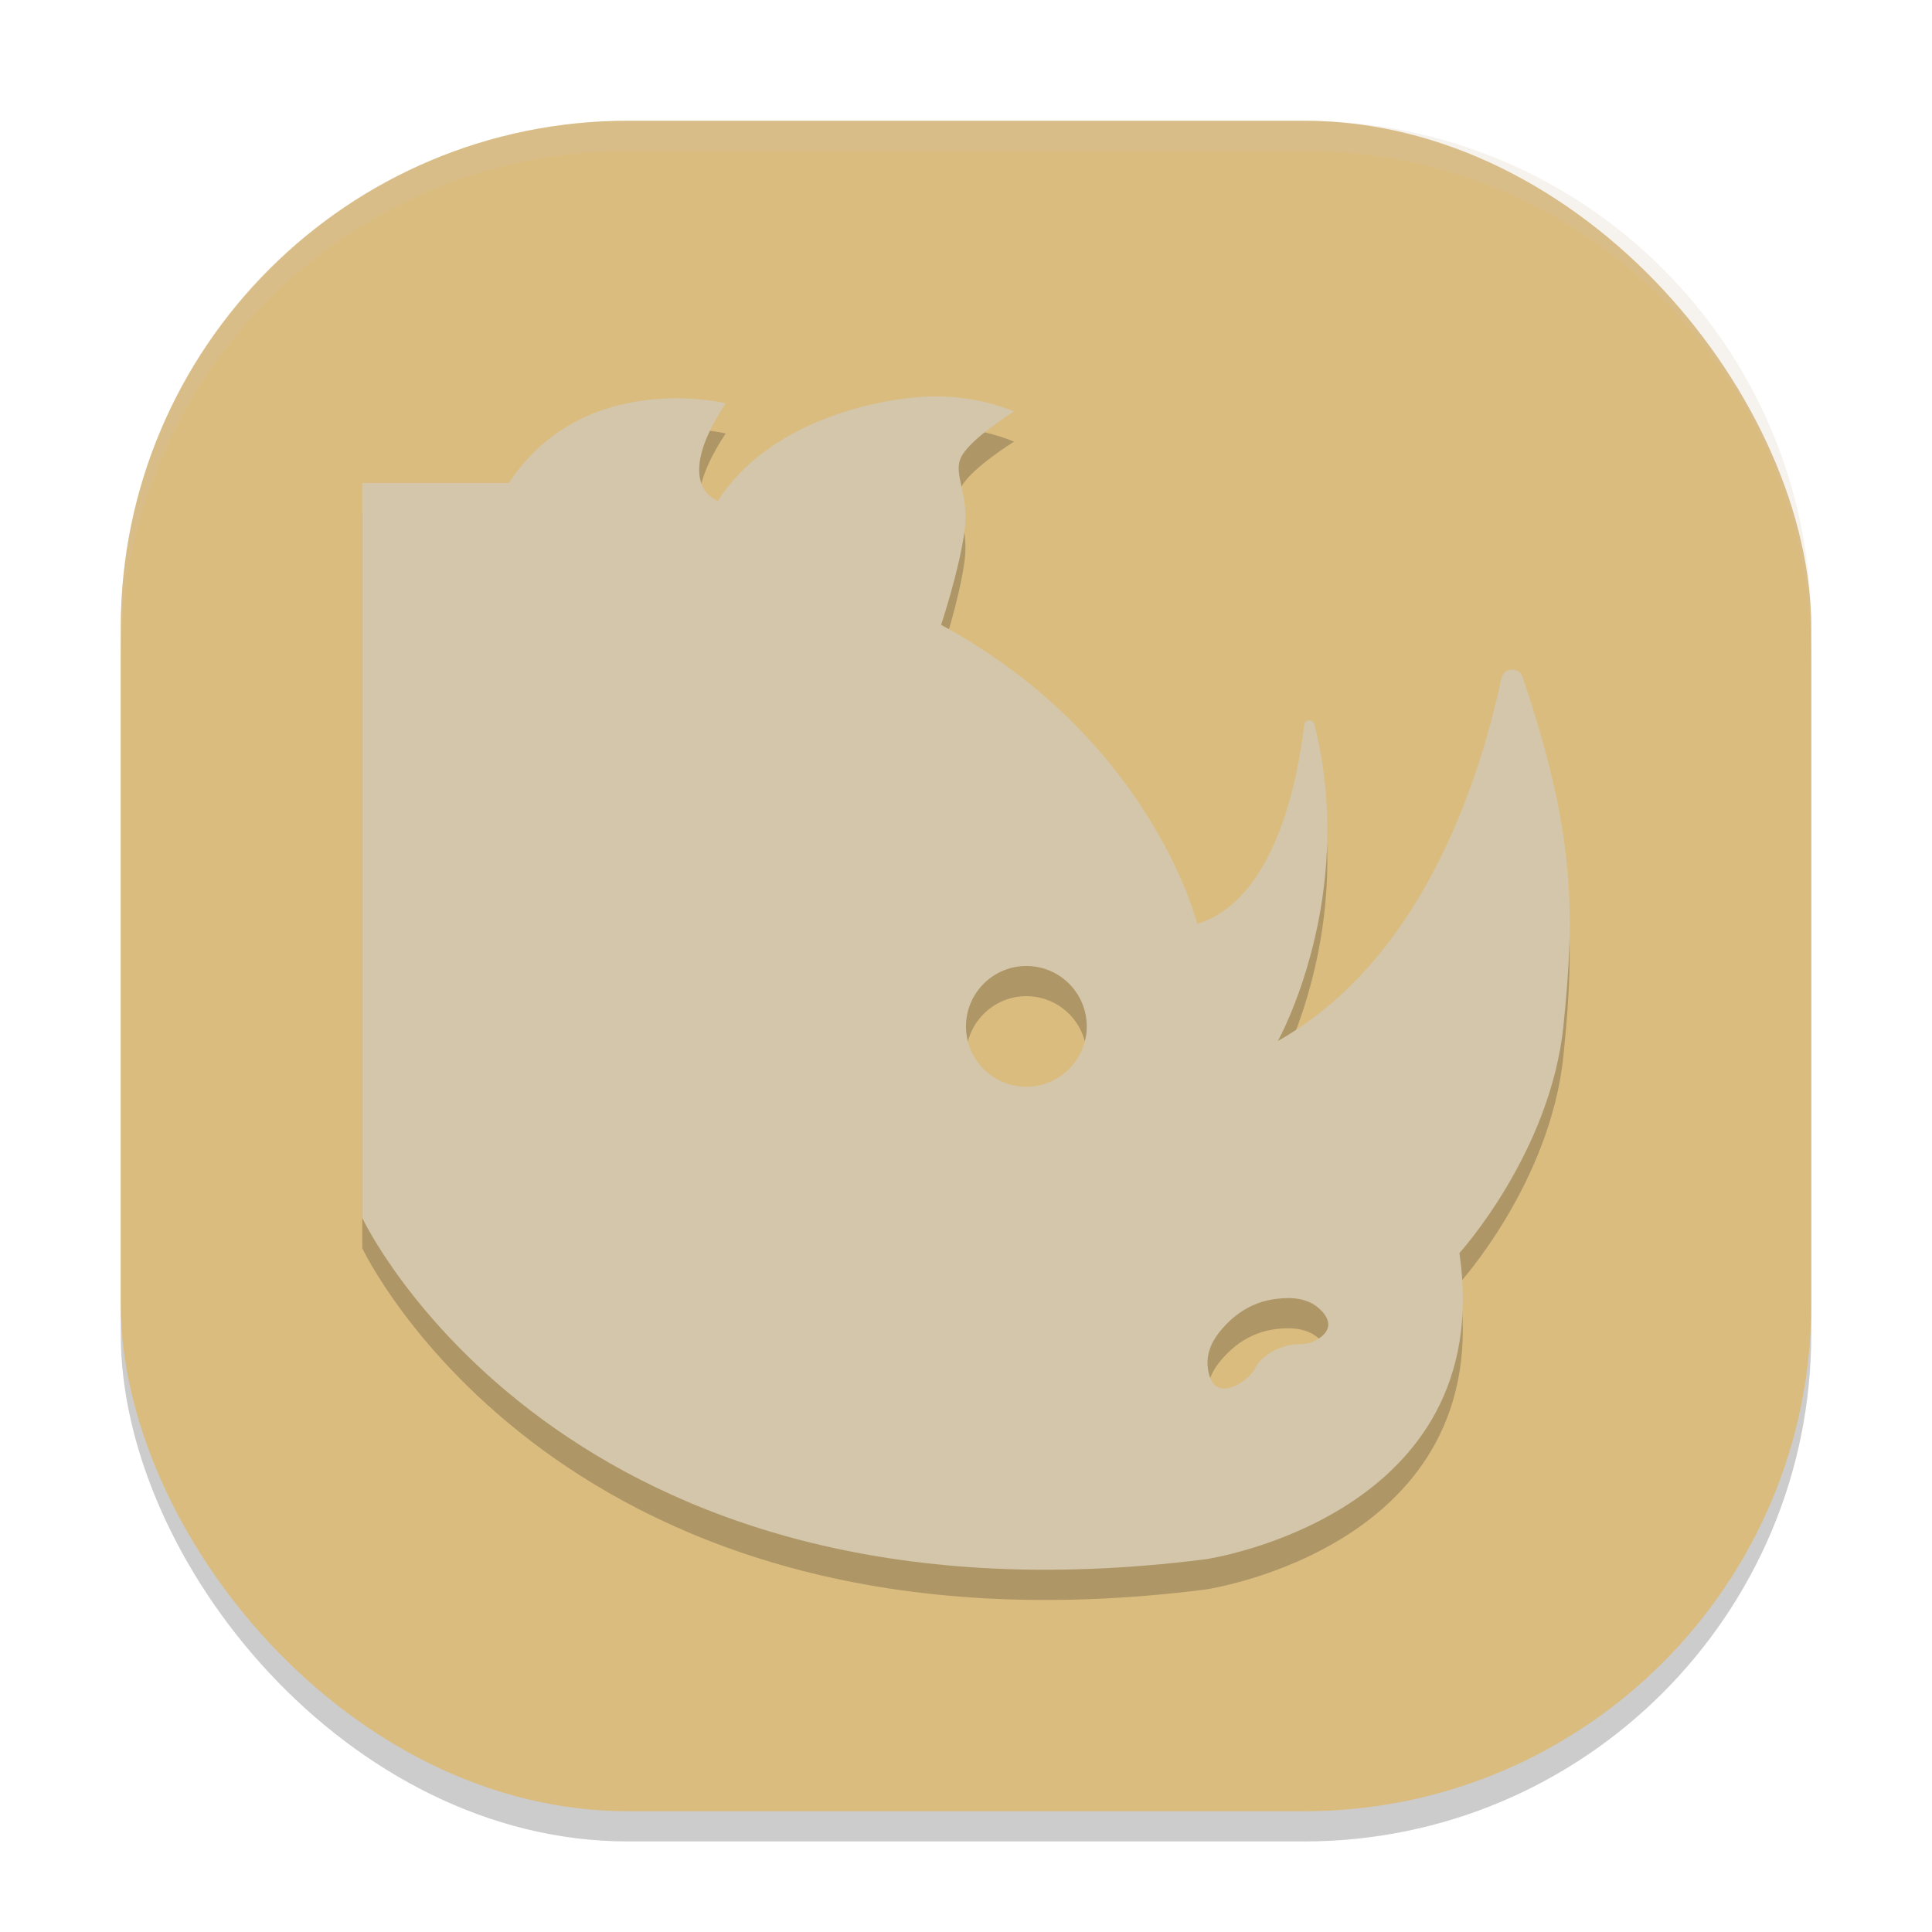 <svg xmlns="http://www.w3.org/2000/svg" width="64" height="64" version="1">
 <rect style="opacity:0.2" width="56" height="56" x="4" y="5" rx="16.8" ry="16.8"/>
 <rect style="fill:#dbbc7f" width="56" height="56" x="4" y="4" rx="16.8" ry="16.8"/>
 <path style="opacity:0.2" d="m 31.273,14.135 c -0.194,-0.008 -0.397,-0.006 -0.605,0.004 -1.671,0.084 -5.204,0.823 -6.887,3.453 0,0 -1.554,-0.485 0.258,-3.232 0,0 -4.681,-1.156 -7.182,2.639 H 12 v 24.348 c 0,0 6.577,14.017 27.941,11.307 0,0 9.669,-1.407 8.404,-10.145 0,0 3.016,-3.318 3.447,-7.543 0.398,-3.902 0.353,-6.478 -1.354,-11.535 -0.119,-0.353 -0.625,-0.325 -0.703,0.039 -0.598,2.79 -2.362,9.163 -7.404,12.016 0,0 2.656,-4.76 1.207,-10.494 -0.046,-0.184 -0.314,-0.167 -0.336,0.021 -0.212,1.82 -0.967,5.8 -3.543,6.592 0,0 -1.498,-6.11 -8.484,-9.904 0,0 0.603,-1.812 0.775,-3.105 0.172,-1.294 -0.431,-1.896 -0.086,-2.5 0.345,-0.604 1.725,-1.465 1.725,-1.465 0,0 -0.958,-0.44 -2.316,-0.494 z m 2.596,18.869 c 1.208,-0.076 2.203,0.919 2.127,2.127 -0.063,0.995 -0.869,1.802 -1.865,1.865 -1.207,0.076 -2.203,-0.919 -2.127,-2.127 0.063,-0.996 0.869,-1.802 1.865,-1.865 z m 8.605,11.004 c 0.111,-0.008 0.24,-0.012 0.377,0 0.273,0.024 0.574,0.103 0.82,0.316 0.082,0.071 0.367,0.318 0.324,0.609 -0.04,0.278 -0.352,0.436 -0.469,0.494 -0.359,0.179 -0.501,0.03 -0.969,0.172 -0.114,0.034 -0.462,0.143 -0.764,0.434 -0.246,0.237 -0.186,0.328 -0.412,0.549 -0.222,0.218 -0.695,0.534 -1.029,0.375 -0.319,-0.151 -0.346,-0.653 -0.352,-0.75 -0.038,-0.687 0.483,-1.203 0.703,-1.42 0.226,-0.222 0.738,-0.643 1.5,-0.75 0.064,-0.009 0.158,-0.021 0.27,-0.029 z"/>
 <path style="fill:#d3c6aa" d="M 31.273 13.135 C 31.079 13.127 30.877 13.128 30.668 13.139 C 28.997 13.222 25.463 13.962 23.781 16.592 C 23.781 16.592 22.227 16.107 24.039 13.359 C 24.039 13.359 19.359 12.204 16.857 15.998 L 12 15.998 L 12 40.346 C 12 40.346 18.577 54.362 39.941 51.652 C 39.941 51.652 49.611 50.245 48.346 41.508 C 48.346 41.508 51.362 38.19 51.793 33.965 C 52.191 30.063 52.146 27.487 50.439 22.43 C 50.32 22.077 49.814 22.105 49.736 22.469 C 49.138 25.258 47.374 31.632 42.332 34.484 C 42.332 34.484 44.988 29.724 43.539 23.99 C 43.493 23.806 43.225 23.824 43.203 24.012 C 42.991 25.832 42.236 29.812 39.66 30.604 C 39.66 30.604 38.163 24.493 31.176 20.699 C 31.176 20.699 31.778 18.887 31.951 17.594 C 32.124 16.3 31.521 15.698 31.865 15.094 C 32.21 14.49 33.59 13.629 33.59 13.629 C 33.59 13.629 32.632 13.189 31.273 13.135 z M 33.869 32.004 C 35.077 31.927 36.072 32.923 35.996 34.131 C 35.933 35.126 35.127 35.933 34.131 35.996 C 32.923 36.073 31.927 35.077 32.004 33.869 C 32.067 32.873 32.873 32.067 33.869 32.004 z M 42.475 43.008 C 42.586 43 42.715 42.996 42.852 43.008 C 43.125 43.031 43.425 43.111 43.672 43.324 C 43.754 43.395 44.039 43.642 43.996 43.934 C 43.956 44.212 43.644 44.369 43.527 44.428 C 43.169 44.607 43.027 44.458 42.559 44.6 C 42.444 44.634 42.097 44.743 41.795 45.033 C 41.549 45.27 41.608 45.361 41.383 45.582 C 41.161 45.8 40.688 46.116 40.354 45.957 C 40.034 45.806 40.007 45.304 40.002 45.207 C 39.964 44.52 40.485 44.004 40.705 43.787 C 40.931 43.565 41.443 43.144 42.205 43.037 C 42.27 43.028 42.363 43.016 42.475 43.008 z"/>
 <path style="fill:#d3c6aa;opacity:0.2" d="M 20.801 4 C 11.494 4 4 11.494 4 20.801 L 4 21.801 C 4 12.494 11.494 5 20.801 5 L 43.199 5 C 52.506 5 60 12.494 60 21.801 L 60 20.801 C 60 11.494 52.506 4 43.199 4 L 20.801 4 z"/>
</svg>
